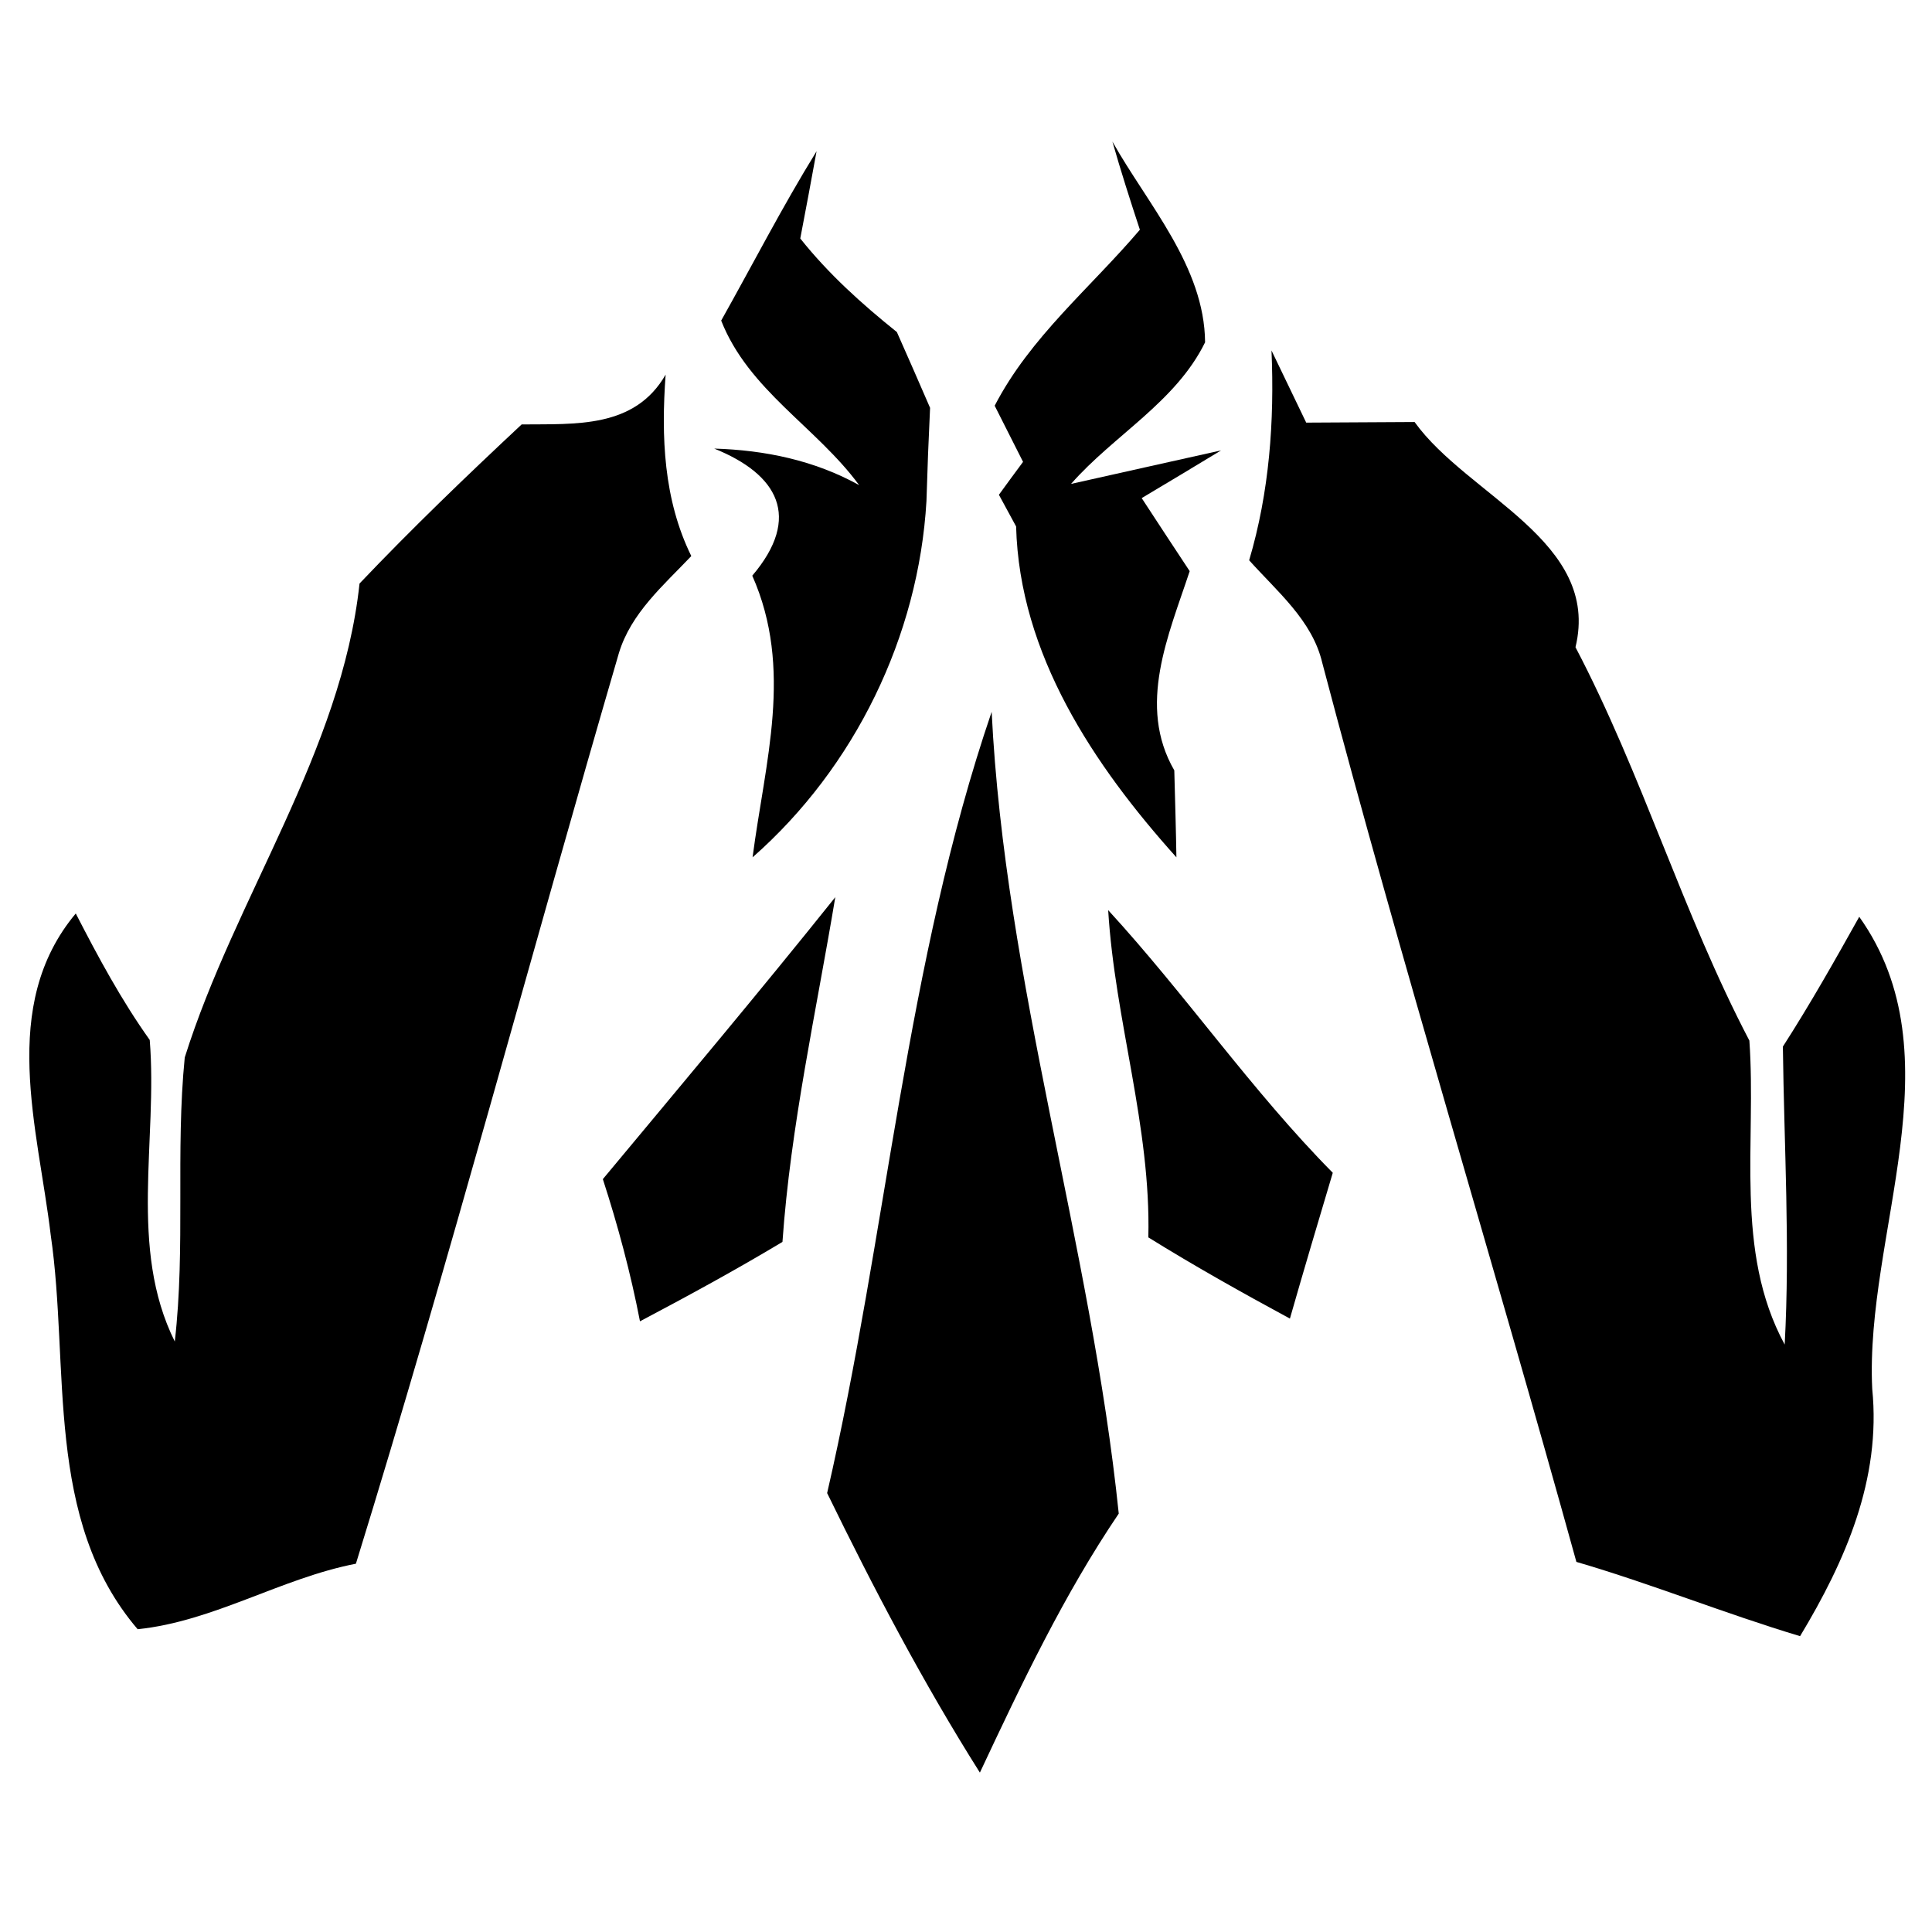 <svg width="128pt" height="128pt" viewBox="0 0 64 64" version="1.1" xmlns="http://www.w3.org/2000/svg"><path d=" M 23.89 10.62 C 24.94 8.75 25.92 6.84 27.05 5.01 C 26.92 5.73 26.65 7.18 26.51 7.90 C 27.44 9.07 28.55 10.07 29.71 11.00 C 29.99 11.63 30.54 12.88 30.81 13.51 C 30.76 14.54 30.72 15.57 30.69 16.60 C 30.43 21.07 28.32 25.42 24.93 28.40 C 25.34 25.24 26.29 22.16 24.92 19.07 C 26.57 17.13 25.77 15.71 23.66 14.86 C 25.34 14.91 26.98 15.25 28.46 16.07 C 27.04 14.14 24.80 12.93 23.89 10.62 Z" /><path d=" M 37.76 7.61 C 37.44 6.64 37.13 5.67 36.85 4.69 C 38.02 6.77 39.90 8.83 39.92 11.34 C 38.95 13.32 36.89 14.42 35.48 16.03 C 36.72 15.75 39.20 15.20 40.45 14.92 C 39.79 15.32 38.48 16.11 37.82 16.50 C 38.35 17.31 38.88 18.12 39.41 18.92 C 38.71 21.04 37.66 23.37 38.90 25.52 C 38.92 26.24 38.96 27.68 38.97 28.40 C 36.23 25.35 33.77 21.67 33.66 17.44 L 33.09 16.39 C 33.29 16.11 33.69 15.57 33.89 15.30 C 33.65 14.83 33.18 13.90 32.95 13.44 C 34.13 11.16 36.12 9.54 37.76 7.61 Z" /><path d=" M 42.12 11.61 C 42.41 12.21 42.98 13.40 43.27 14.00 C 44.47 13.99 45.66 13.99 46.86 13.98 C 48.62 16.43 53.04 17.93 52.19 21.44 C 54.40 25.65 55.74 30.25 57.95 34.47 C 58.19 37.83 57.44 41.44 59.12 44.54 C 59.30 41.25 59.10 37.96 59.06 34.67 C 59.96 33.27 60.78 31.82 61.59 30.37 C 64.88 35.00 61.77 40.86 62.02 46.01 C 62.32 49.00 61.13 51.71 59.63 54.20 C 57.13 53.45 54.72 52.47 52.22 51.74 C 49.47 41.80 46.43 31.93 43.80 21.95 C 43.47 20.55 42.30 19.59 41.38 18.56 C 42.05 16.30 42.22 13.95 42.12 11.61 Z" /><path d=" M 17.28 14.06 C 19.06 14.04 21.02 14.20 22.05 12.41 C 21.90 14.46 21.98 16.55 22.90 18.42 C 21.98 19.39 20.90 20.31 20.50 21.64 C 17.57 31.68 14.88 41.80 11.79 51.80 C 9.31 52.28 7.08 53.71 4.56 53.97 C 1.45 50.33 2.32 45.29 1.68 40.91 C 1.26 37.37 -0.05 33.32 2.51 30.26 C 3.25 31.70 4.02 33.13 4.96 34.45 C 5.23 37.77 4.25 41.34 5.79 44.44 C 6.15 41.31 5.81 38.15 6.12 35.03 C 7.79 29.72 11.31 24.90 11.91 19.33 C 13.64 17.51 15.45 15.77 17.28 14.06 Z" /><path d=" M 27.40 49.46 C 29.38 40.87 30.00 31.93 32.85 23.58 C 33.29 32.55 36.14 41.22 37.06 50.14 C 35.24 52.83 33.84 55.78 32.46 58.72 C 30.58 55.74 28.94 52.62 27.40 49.46 Z" /><path d=" M 19.97 39.06 C 22.55 35.96 25.15 32.87 27.67 29.72 C 27.04 33.51 26.19 37.29 25.92 41.14 C 24.37 42.07 22.79 42.93 21.20 43.77 C 20.89 42.17 20.47 40.60 19.97 39.06 Z" /><path d=" M 36.71 30.15 C 39.29 32.96 41.46 36.13 44.15 38.85 C 43.67 40.46 43.19 42.07 42.73 43.68 C 41.14 42.82 39.57 41.94 38.04 40.99 C 38.13 37.32 36.93 33.80 36.71 30.15 Z" /></svg>
